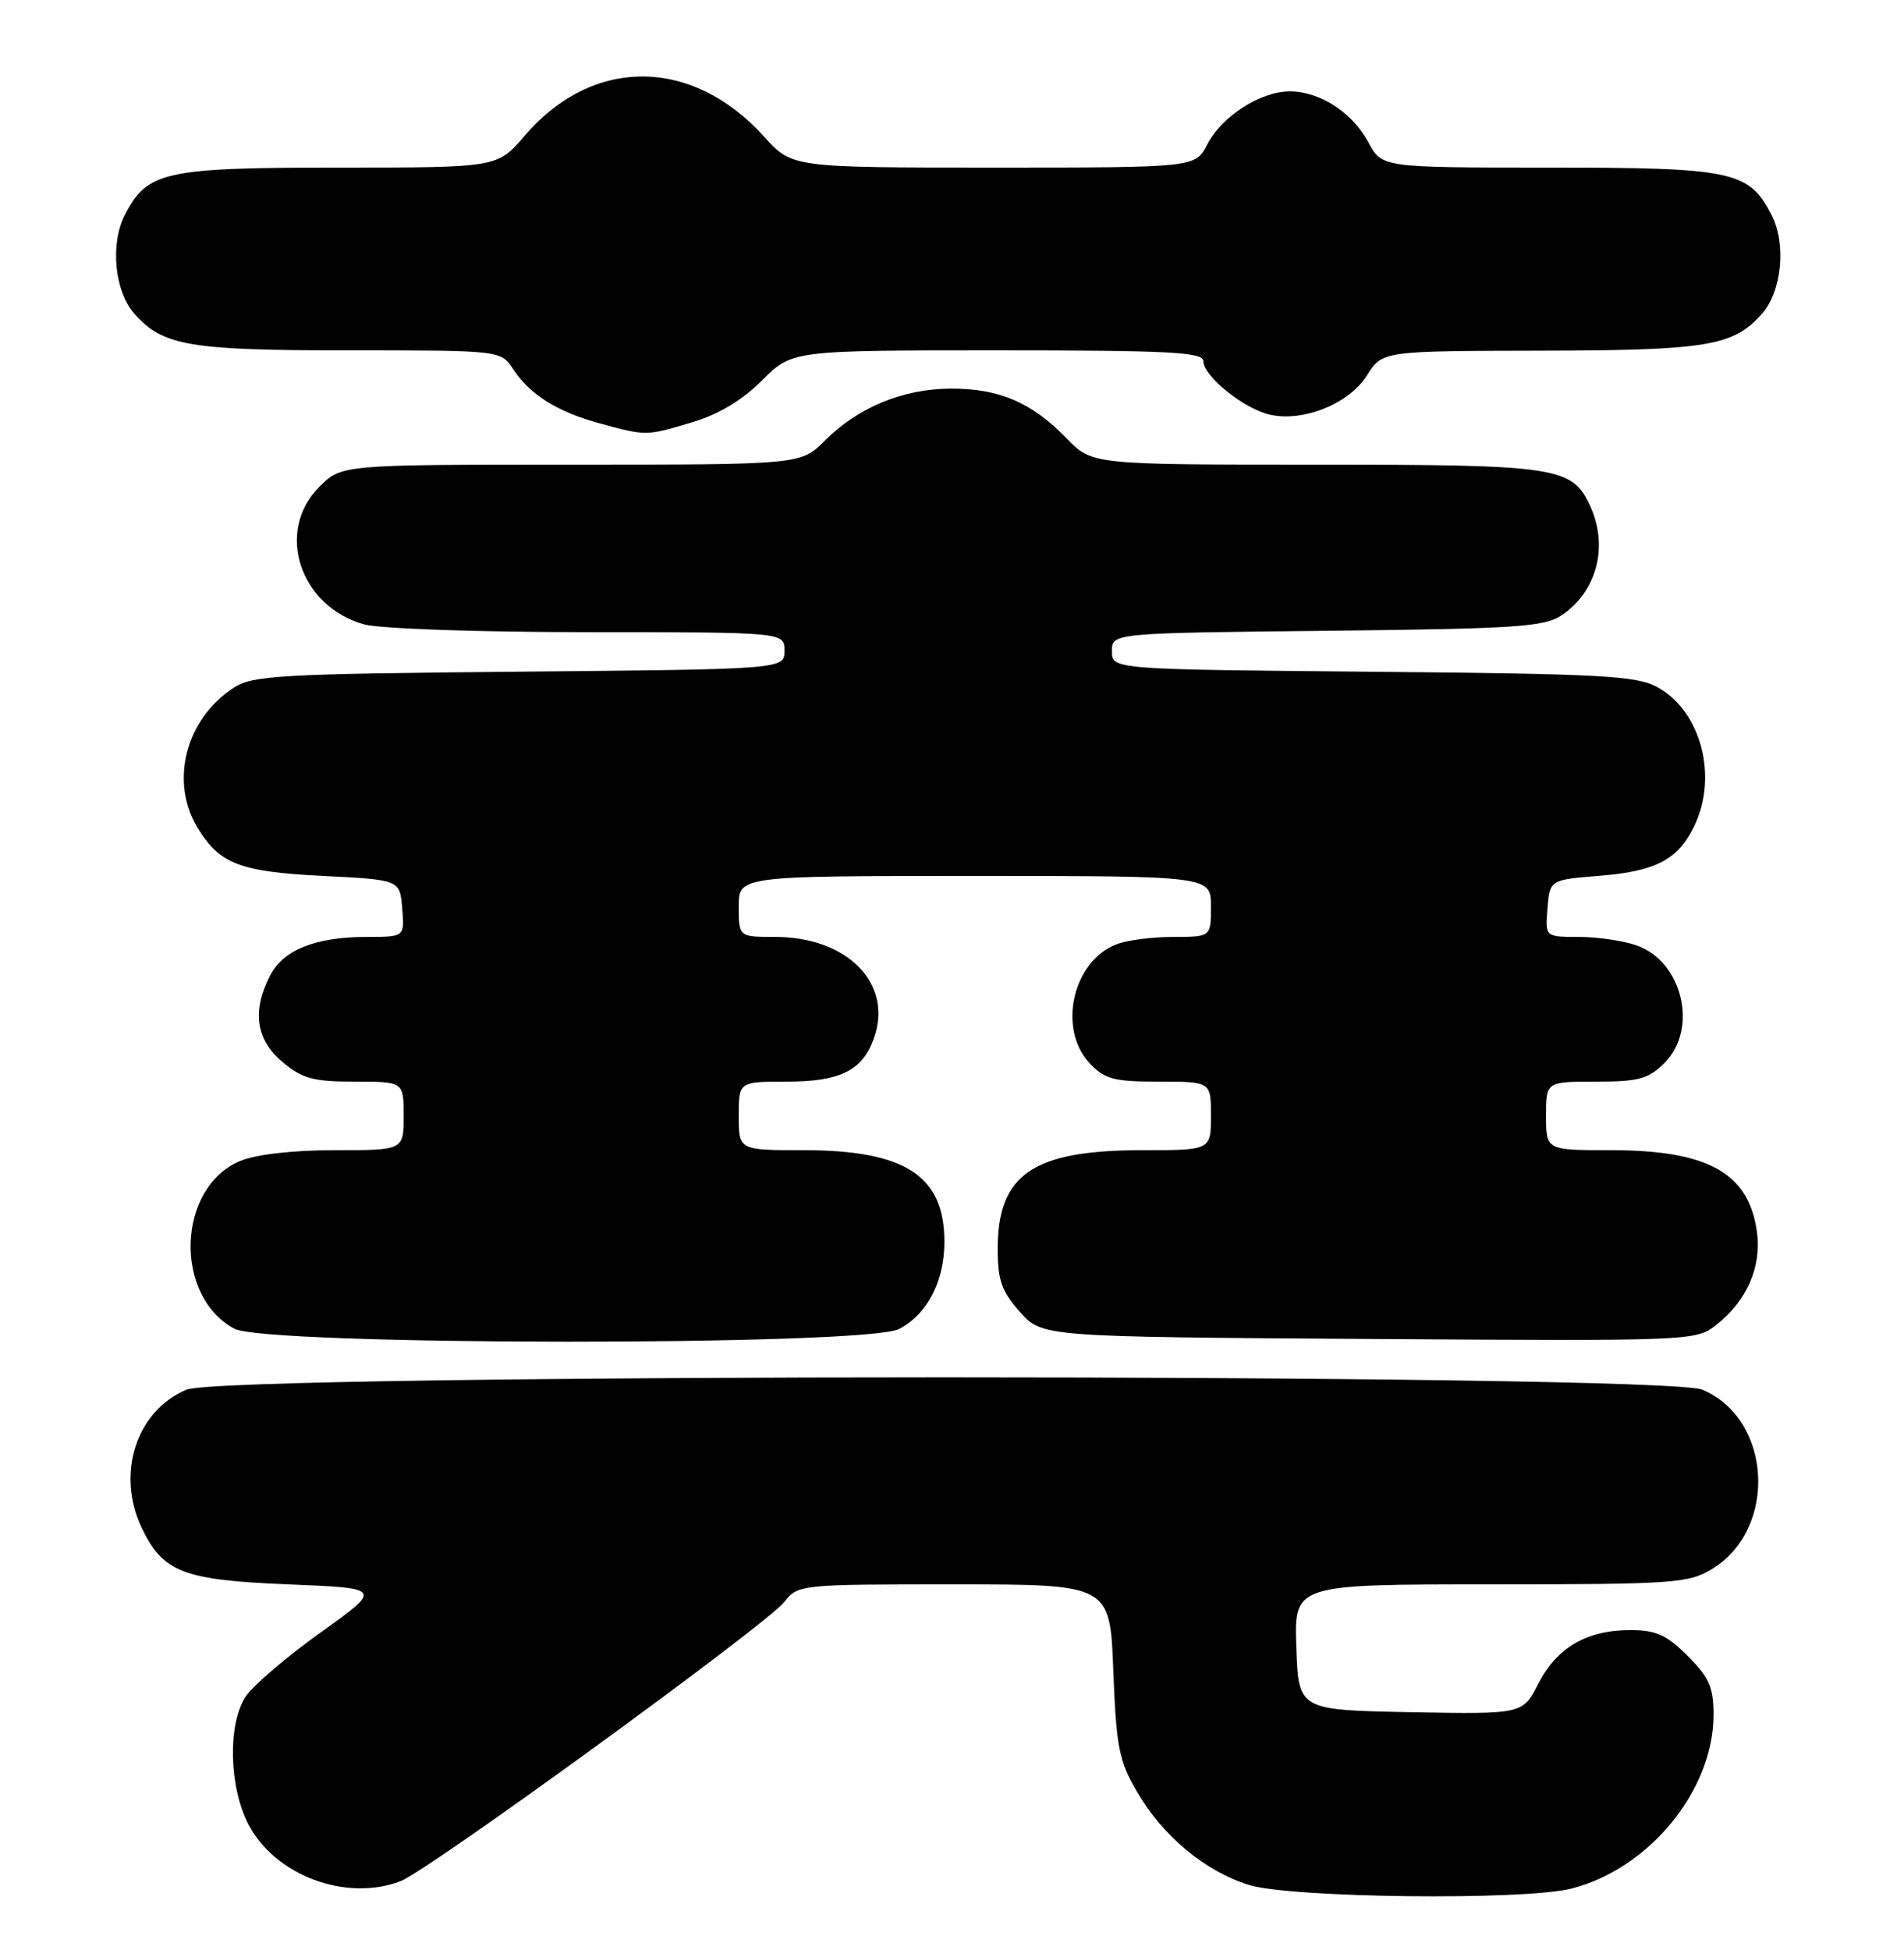 <?xml version="1.0" encoding="UTF-8" standalone="no"?>
<!DOCTYPE svg PUBLIC "-//W3C//DTD SVG 1.1//EN" "http://www.w3.org/Graphics/SVG/1.1/DTD/svg11.dtd" >
<svg xmlns="http://www.w3.org/2000/svg" xmlns:xlink="http://www.w3.org/1999/xlink" version="1.1" viewBox="0 0 250 256">
 <g >
 <path fill="currentColor"
d=" M 206.31 247.94 C 216.52 245.36 224.97 235.06 224.99 225.15 C 225.00 221.53 224.43 220.23 221.60 217.40 C 218.83 214.63 217.44 214.00 214.05 214.00 C 208.34 214.00 204.40 216.31 201.98 221.05 C 199.93 225.05 199.93 225.05 185.22 224.78 C 170.50 224.50 170.50 224.50 170.21 216.25 C 169.92 208.00 169.92 208.00 195.71 208.00 C 219.81 207.99 221.72 207.86 224.81 205.97 C 233.46 200.70 232.66 186.26 223.51 182.44 C 218.35 180.28 29.65 180.28 24.49 182.44 C 17.91 185.19 15.22 193.44 18.59 200.54 C 21.37 206.41 24.04 207.44 37.86 208.00 C 50.23 208.50 50.23 208.50 42.09 214.32 C 37.62 217.52 33.20 221.30 32.26 222.72 C 29.88 226.35 30.06 234.56 32.61 239.49 C 36.10 246.21 45.41 249.70 52.59 246.97 C 56.24 245.58 100.62 213.30 102.95 210.34 C 104.77 208.02 104.98 208.00 125.27 208.00 C 145.75 208.00 145.75 208.00 146.18 219.33 C 146.57 229.40 146.92 231.18 149.31 235.26 C 152.72 241.09 158.25 245.68 164.00 247.46 C 169.51 249.17 200.06 249.52 206.31 247.94 Z  M 118.03 174.48 C 121.75 172.56 124.00 168.24 124.00 163.01 C 124.00 154.35 118.85 151.00 105.53 151.00 C 97.00 151.00 97.00 151.00 97.00 146.50 C 97.00 142.00 97.00 142.00 103.28 142.00 C 110.35 142.00 113.27 140.54 114.77 136.24 C 117.26 129.10 111.27 123.00 101.75 123.00 C 97.00 123.00 97.00 123.00 97.00 119.00 C 97.00 115.00 97.00 115.00 128.00 115.00 C 159.00 115.00 159.00 115.00 159.00 119.00 C 159.00 123.00 159.00 123.00 154.07 123.00 C 151.35 123.00 148.00 123.43 146.62 123.96 C 140.85 126.15 138.83 135.06 143.07 139.58 C 145.05 141.68 146.25 142.00 152.17 142.00 C 159.00 142.00 159.00 142.00 159.00 146.50 C 159.00 151.00 159.00 151.00 149.97 151.00 C 135.63 151.00 131.00 154.16 131.00 163.95 C 131.00 168.08 131.52 169.55 133.92 172.23 C 136.83 175.50 136.83 175.50 179.74 175.78 C 222.15 176.06 222.68 176.04 225.35 173.94 C 229.36 170.78 231.31 166.35 230.69 161.76 C 229.65 154.00 224.30 151.00 211.53 151.00 C 203.00 151.00 203.00 151.00 203.00 146.50 C 203.00 142.00 203.00 142.00 209.55 142.00 C 215.16 142.00 216.44 141.65 218.55 139.55 C 223.03 135.07 220.92 126.22 214.88 124.11 C 213.13 123.50 209.72 123.00 207.29 123.00 C 202.88 123.00 202.88 123.00 203.19 119.25 C 203.50 115.50 203.50 115.50 210.00 114.98 C 217.45 114.39 220.38 112.83 222.50 108.36 C 225.60 101.83 223.30 93.32 217.62 90.21 C 214.88 88.71 210.27 88.46 180.25 88.19 C 146.00 87.88 146.00 87.88 146.00 85.50 C 146.00 83.11 146.00 83.11 174.25 82.81 C 199.27 82.54 202.80 82.30 205.10 80.74 C 209.68 77.62 211.21 71.74 208.81 66.47 C 206.44 61.28 204.60 61.00 172.75 61.00 C 143.39 61.00 143.39 61.00 140.04 57.54 C 135.47 52.83 131.20 51.00 124.85 51.02 C 118.53 51.05 112.70 53.46 108.30 57.85 C 105.15 61.00 105.15 61.00 75.00 61.00 C 44.85 61.00 44.85 61.00 41.92 63.92 C 36.11 69.73 39.34 79.61 47.81 81.97 C 49.89 82.54 62.77 82.99 77.25 82.99 C 103.00 83.00 103.00 83.00 103.00 85.43 C 103.00 87.86 103.00 87.86 68.20 88.18 C 36.68 88.47 33.15 88.67 30.66 90.30 C 24.35 94.44 22.26 102.63 25.95 108.69 C 28.85 113.44 31.50 114.45 42.50 115.00 C 52.50 115.50 52.50 115.50 52.81 119.25 C 53.12 123.00 53.12 123.00 48.21 123.00 C 41.45 123.00 37.22 124.68 35.47 128.06 C 33.06 132.72 33.59 136.48 37.08 139.41 C 39.69 141.61 41.13 142.00 46.58 142.00 C 53.00 142.00 53.00 142.00 53.00 146.50 C 53.00 151.00 53.00 151.00 43.97 151.00 C 38.42 151.00 33.62 151.55 31.53 152.42 C 23.25 155.88 22.75 170.09 30.76 174.43 C 34.89 176.68 113.71 176.72 118.03 174.48 Z  M 90.87 55.44 C 94.33 54.42 97.45 52.55 100.06 49.94 C 104.00 46.00 104.00 46.00 131.00 46.00 C 153.58 46.00 158.00 46.23 158.00 47.41 C 158.00 49.39 163.39 53.71 166.78 54.45 C 171.17 55.42 177.16 52.98 179.48 49.29 C 181.50 46.08 181.50 46.08 202.28 46.04 C 224.18 46.00 227.58 45.43 231.33 41.22 C 233.97 38.25 234.57 32.01 232.59 28.18 C 229.63 22.45 227.48 22.00 203.28 22.00 C 181.45 22.00 181.45 22.00 179.67 18.68 C 177.55 14.75 173.30 12.00 169.35 12.00 C 165.49 12.01 160.44 15.25 158.52 18.96 C 156.95 22.00 156.95 22.00 130.47 22.00 C 103.99 22.00 103.99 22.00 100.32 17.93 C 90.84 7.44 77.79 7.41 68.85 17.86 C 65.31 22.00 65.31 22.00 44.60 22.00 C 21.62 22.00 19.34 22.50 16.41 28.18 C 14.43 32.01 15.03 38.25 17.67 41.22 C 21.40 45.41 24.86 46.00 45.85 46.00 C 65.77 46.00 65.77 46.00 67.40 48.49 C 69.59 51.83 73.24 54.10 78.85 55.61 C 84.93 57.25 84.79 57.25 90.87 55.44 Z "/>
</g>
</svg>